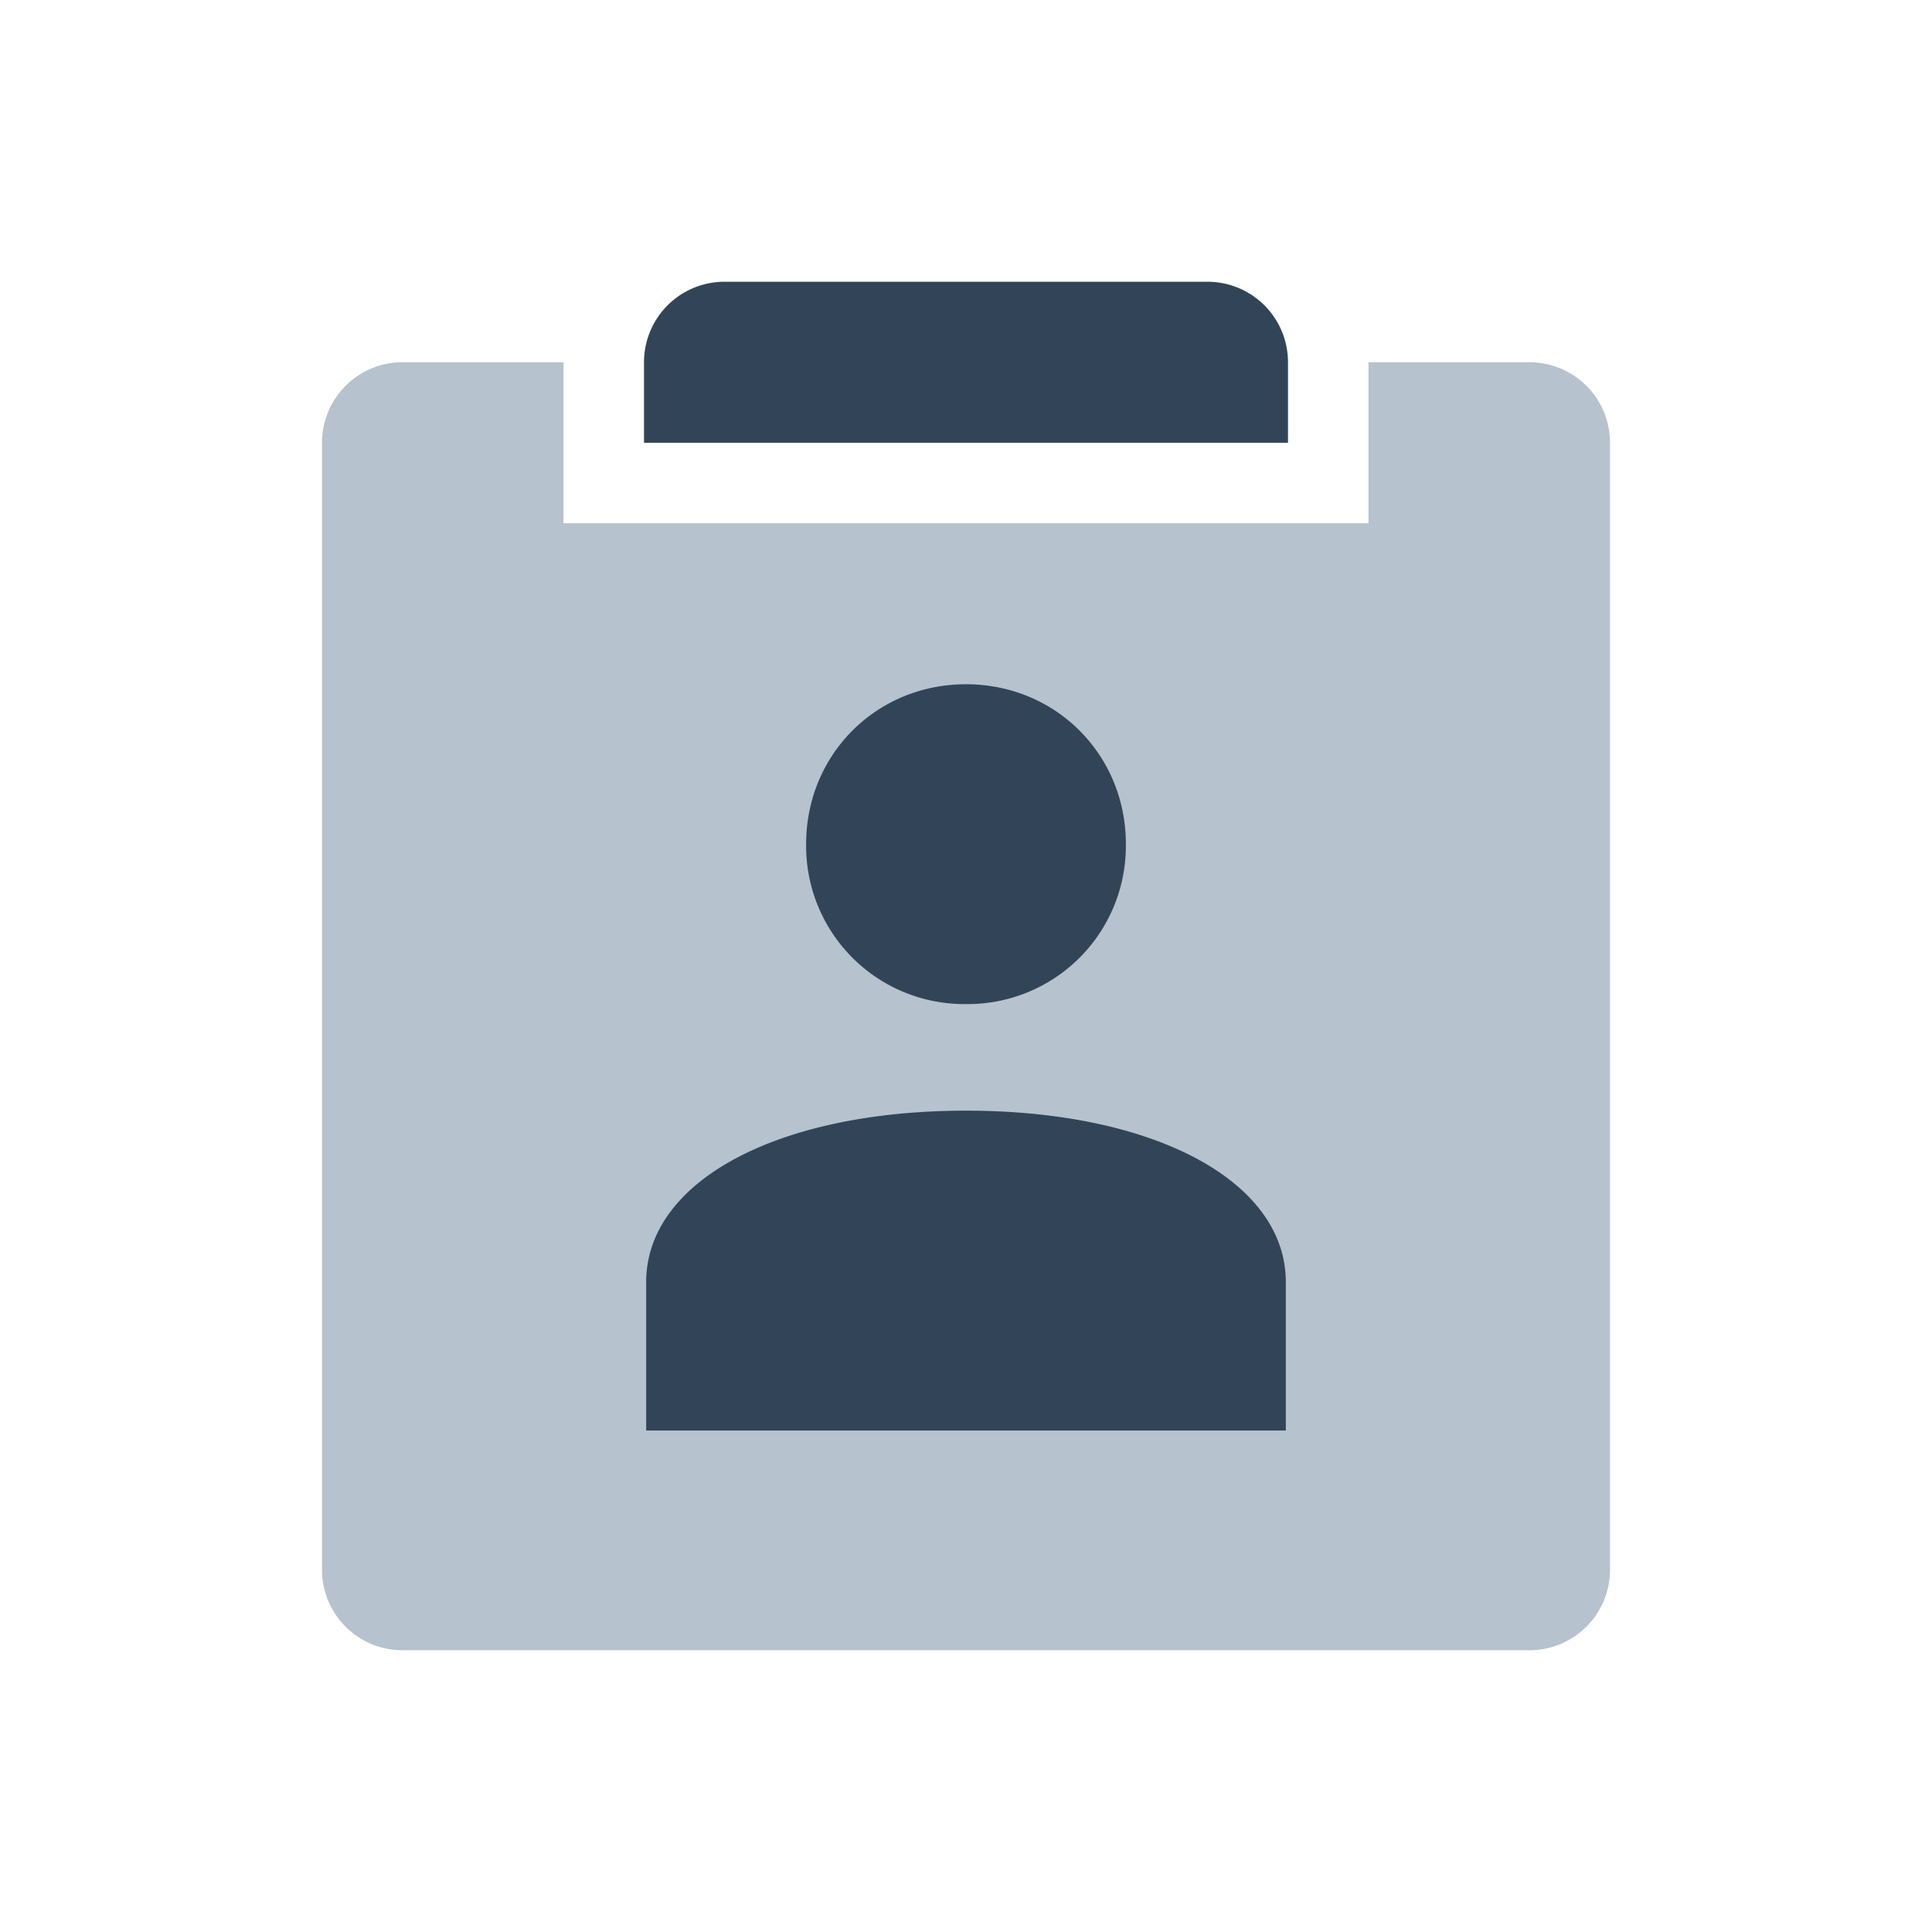 <svg xmlns="http://www.w3.org/2000/svg" width="24" height="24" viewBox="0 0 24 24">
  <g fill="none" fill-rule="evenodd">
    <path fill="#B6C2CD" d="M19 4.5a1 1 0 011 1v14a1 1 0 01-1 1H5a1 1 0 01-1-1v-14a1 1 0 011-1h2v2h10v-2h2z"/>
    <path fill="#324558" fill-rule="nonzero" d="M9 3.5h6a1 1 0 011 1v1H8v-1a1 1 0 011-1zm3 10.297c2.339 0 3.973.876 3.973 2.13v1.843H8.027v-1.843c0-1.254 1.634-2.13 3.973-2.13zM12 8.5c1.114 0 1.986.873 1.986 1.986A1.965 1.965 0 0112 12.473a1.965 1.965 0 01-1.986-1.987c0-1.113.872-1.986 1.986-1.986z"/>
  </g>
</svg>
